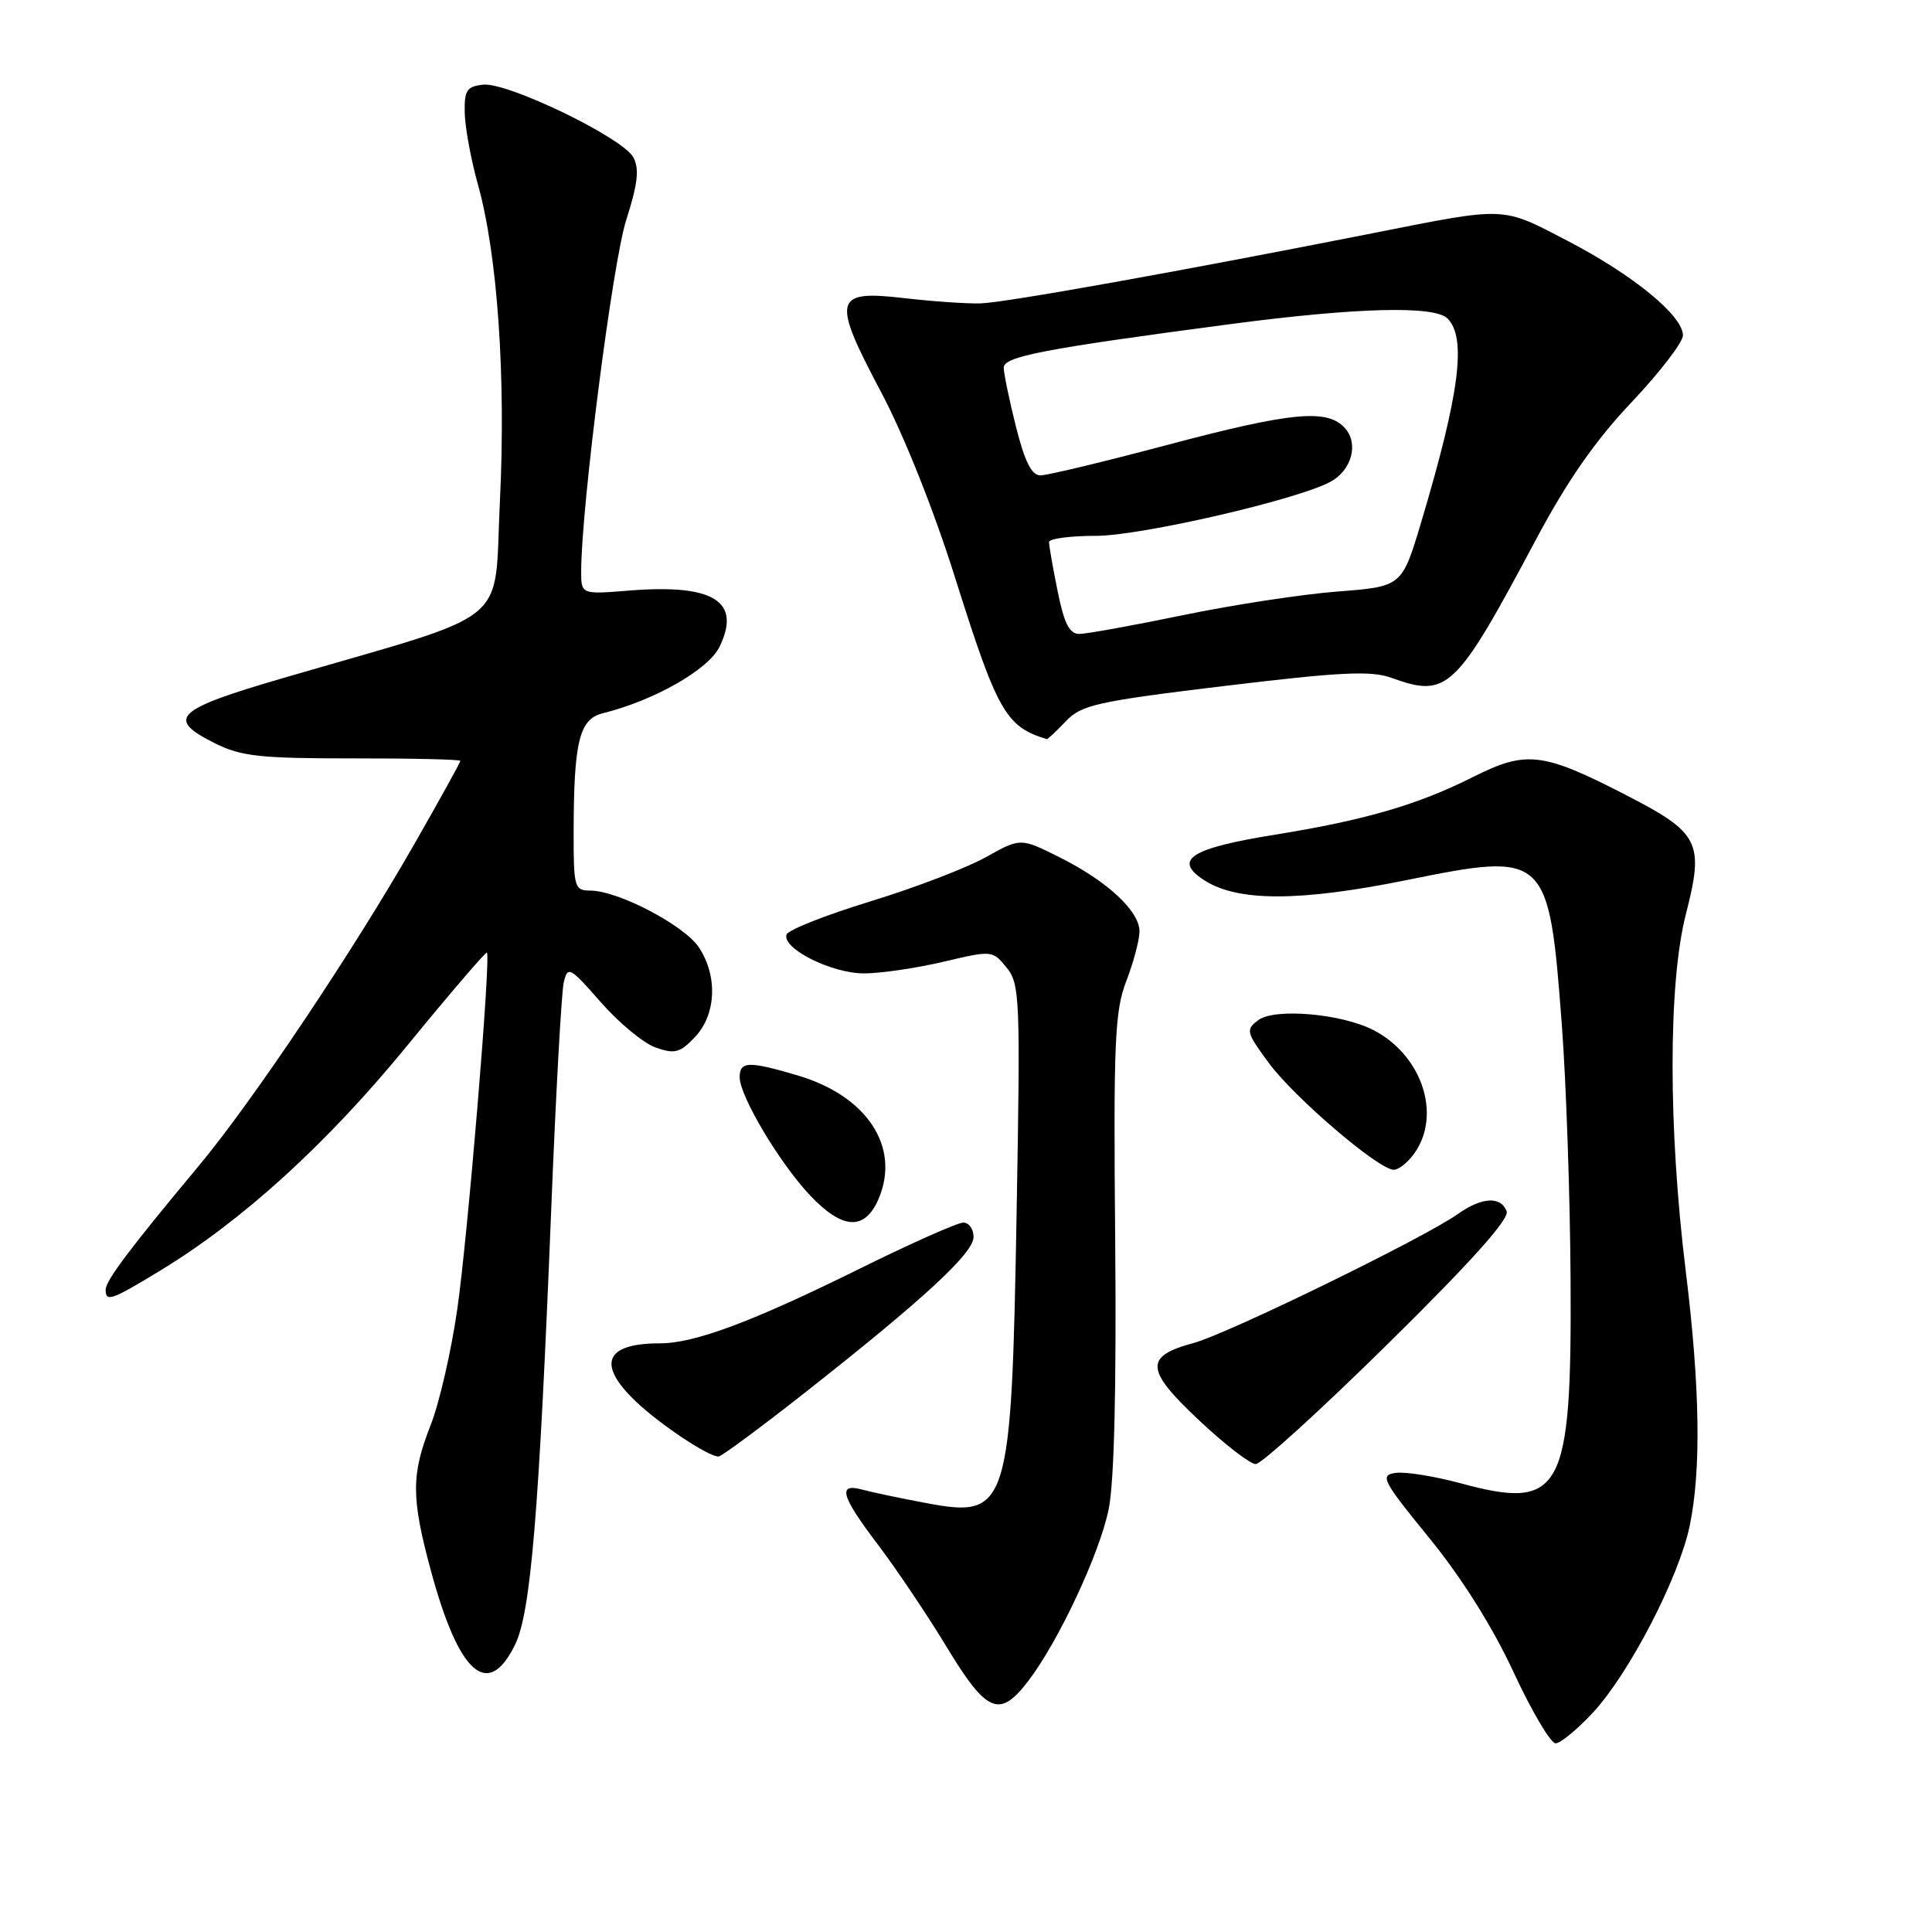 <?xml version="1.0" encoding="UTF-8" standalone="no"?>
<!DOCTYPE svg PUBLIC "-//W3C//DTD SVG 1.1//EN" "http://www.w3.org/Graphics/SVG/1.1/DTD/svg11.dtd" >
<svg xmlns="http://www.w3.org/2000/svg" xmlns:xlink="http://www.w3.org/1999/xlink" version="1.1" viewBox="0 0 256 256">
 <g >
 <path fill="currentColor"
d=" M 211.10 226.90 C 215.92 221.67 222.45 209.06 223.89 202.20 C 225.43 194.84 225.26 183.78 223.38 168.50 C 221.04 149.54 221.04 130.31 223.38 121.17 C 225.84 111.57 225.23 110.37 215.34 105.29 C 204.41 99.67 202.22 99.42 195.24 102.93 C 187.89 106.63 180.87 108.68 169.00 110.59 C 157.80 112.39 155.40 113.90 159.51 116.60 C 163.94 119.50 172.16 119.50 186.47 116.60 C 204.97 112.85 205.24 113.11 206.95 135.80 C 207.53 143.46 208.05 158.68 208.11 169.63 C 208.27 197.73 206.95 200.18 193.53 196.54 C 190.05 195.60 186.18 194.98 184.92 195.17 C 182.81 195.47 183.15 196.15 189.40 203.81 C 193.69 209.07 197.78 215.59 200.55 221.56 C 202.96 226.75 205.47 231.00 206.12 231.00 C 206.77 231.00 209.01 229.15 211.10 226.90 Z  M 136.25 222.74 C 140.27 217.47 145.68 205.92 146.90 200.00 C 147.64 196.42 147.94 184.00 147.77 164.50 C 147.53 138.02 147.71 133.97 149.24 130.00 C 150.19 127.53 150.98 124.57 150.99 123.44 C 151.00 120.72 146.73 116.76 140.37 113.58 C 135.23 111.01 135.23 111.01 130.61 113.59 C 128.08 115.01 121.18 117.65 115.29 119.45 C 109.41 121.25 104.42 123.23 104.22 123.83 C 103.60 125.69 110.21 128.99 114.50 128.98 C 116.70 128.98 121.42 128.28 125.00 127.44 C 131.44 125.92 131.52 125.92 133.37 128.20 C 135.14 130.37 135.21 132.23 134.71 160.50 C 134.02 199.99 133.64 201.22 122.70 199.16 C 119.29 198.52 115.49 197.72 114.25 197.38 C 110.93 196.48 111.44 198.24 116.38 204.74 C 118.78 207.91 122.87 213.99 125.45 218.25 C 130.76 227.01 132.45 227.72 136.25 222.74 Z  M 68.25 217.93 C 70.33 213.68 71.42 200.57 73.03 160.50 C 73.64 145.10 74.40 131.45 74.70 130.17 C 75.23 127.96 75.50 128.11 79.62 132.81 C 82.02 135.55 85.29 138.25 86.89 138.81 C 89.42 139.69 90.12 139.50 92.11 137.39 C 94.90 134.41 95.12 129.36 92.62 125.55 C 90.71 122.63 81.93 118.03 78.25 118.01 C 76.11 118.00 76.00 117.62 76.01 110.25 C 76.03 98.25 76.76 95.28 79.87 94.51 C 86.67 92.83 93.88 88.73 95.35 85.69 C 98.27 79.67 94.55 77.36 83.41 78.25 C 77.00 78.77 77.00 78.77 77.01 75.63 C 77.04 67.05 81.18 34.77 82.97 29.18 C 84.51 24.36 84.74 22.37 83.92 20.85 C 82.53 18.25 67.23 10.85 64.00 11.22 C 61.84 11.46 61.51 11.98 61.58 15.00 C 61.63 16.93 62.41 21.16 63.32 24.42 C 65.92 33.69 67.05 49.96 66.24 66.42 C 65.40 83.29 68.40 80.84 37.50 89.85 C 23.16 94.03 21.93 95.22 28.50 98.50 C 31.94 100.22 34.49 100.50 46.75 100.49 C 54.59 100.48 61.00 100.63 61.00 100.82 C 61.00 101.01 58.26 105.97 54.91 111.83 C 46.77 126.07 33.46 145.95 26.30 154.53 C 17.19 165.45 14.00 169.70 14.00 170.89 C 14.00 172.56 14.73 172.31 21.20 168.38 C 32.13 161.74 43.33 151.55 53.94 138.57 C 59.62 131.63 64.39 126.07 64.52 126.22 C 65.06 126.83 61.96 164.10 60.58 173.56 C 59.78 179.09 58.20 185.97 57.06 188.84 C 54.48 195.40 54.48 198.43 57.07 208.03 C 60.80 221.86 64.65 225.27 68.25 217.93 Z  M 183.97 178.00 C 194.92 167.21 200.03 161.51 199.64 160.50 C 198.86 158.47 196.35 158.61 193.15 160.88 C 188.67 164.05 162.65 176.75 158.14 177.96 C 151.62 179.72 151.74 181.49 158.85 188.17 C 162.26 191.38 165.66 194.00 166.39 194.00 C 167.13 194.00 175.04 186.80 183.97 178.00 Z  M 106.70 184.50 C 122.44 172.11 129.00 166.05 129.00 163.90 C 129.00 162.85 128.39 162.00 127.64 162.00 C 126.89 162.00 120.70 164.75 113.89 168.12 C 99.60 175.18 92.04 178.00 87.43 178.00 C 80.17 178.00 79.04 180.74 84.25 185.70 C 87.44 188.74 93.82 192.99 95.20 193.00 C 95.59 193.00 100.76 189.17 106.70 184.50 Z  M 116.46 158.75 C 119.30 151.95 114.87 145.23 105.76 142.52 C 99.20 140.57 98.00 140.61 98.01 142.75 C 98.02 145.25 103.30 154.12 107.32 158.37 C 111.67 162.99 114.64 163.12 116.46 158.75 Z  M 187.44 152.78 C 191.03 147.66 188.40 139.81 182.00 136.50 C 177.77 134.31 168.89 133.54 166.72 135.18 C 165.04 136.44 165.13 136.78 168.10 140.82 C 171.49 145.43 182.68 155.00 184.68 155.00 C 185.34 155.00 186.59 154.00 187.44 152.78 Z  M 141.21 95.59 C 143.28 93.40 145.28 92.95 162.28 90.89 C 177.61 89.04 181.66 88.84 184.35 89.81 C 191.81 92.51 192.87 91.50 203.52 71.50 C 207.65 63.74 211.38 58.38 216.19 53.30 C 219.93 49.34 223.00 45.35 223.00 44.44 C 223.00 41.84 216.42 36.44 207.74 31.93 C 198.90 27.33 199.77 27.36 182.00 30.88 C 156.04 36.01 133.08 40.12 129.93 40.20 C 128.04 40.25 123.47 39.93 119.77 39.50 C 110.47 38.41 110.18 39.57 116.73 51.92 C 119.75 57.60 123.74 67.60 126.53 76.47 C 132.15 94.32 133.27 96.29 138.71 97.94 C 138.82 97.97 139.95 96.91 141.21 95.59 Z  M 140.14 78.33 C 139.51 75.22 139.00 72.29 139.00 71.83 C 139.00 71.37 141.81 71.00 145.25 71.00 C 151.14 71.00 171.81 66.24 176.25 63.86 C 179.09 62.35 180.07 58.83 178.23 56.75 C 175.92 54.12 171.18 54.57 154.50 59.00 C 146.25 61.19 138.77 62.99 137.87 62.99 C 136.70 63.00 135.79 61.19 134.62 56.54 C 133.73 52.99 133.00 49.47 133.00 48.72 C 133.00 47.24 138.22 46.23 163.00 42.95 C 179.76 40.74 190.07 40.47 191.80 42.20 C 194.36 44.76 193.41 52.12 188.34 69.11 C 185.77 77.72 185.77 77.72 177.24 78.38 C 172.55 78.74 163.32 80.15 156.72 81.52 C 150.13 82.88 143.96 84.00 143.01 84.00 C 141.70 84.00 141.00 82.60 140.14 78.33 Z "/>
</g>
</svg>
